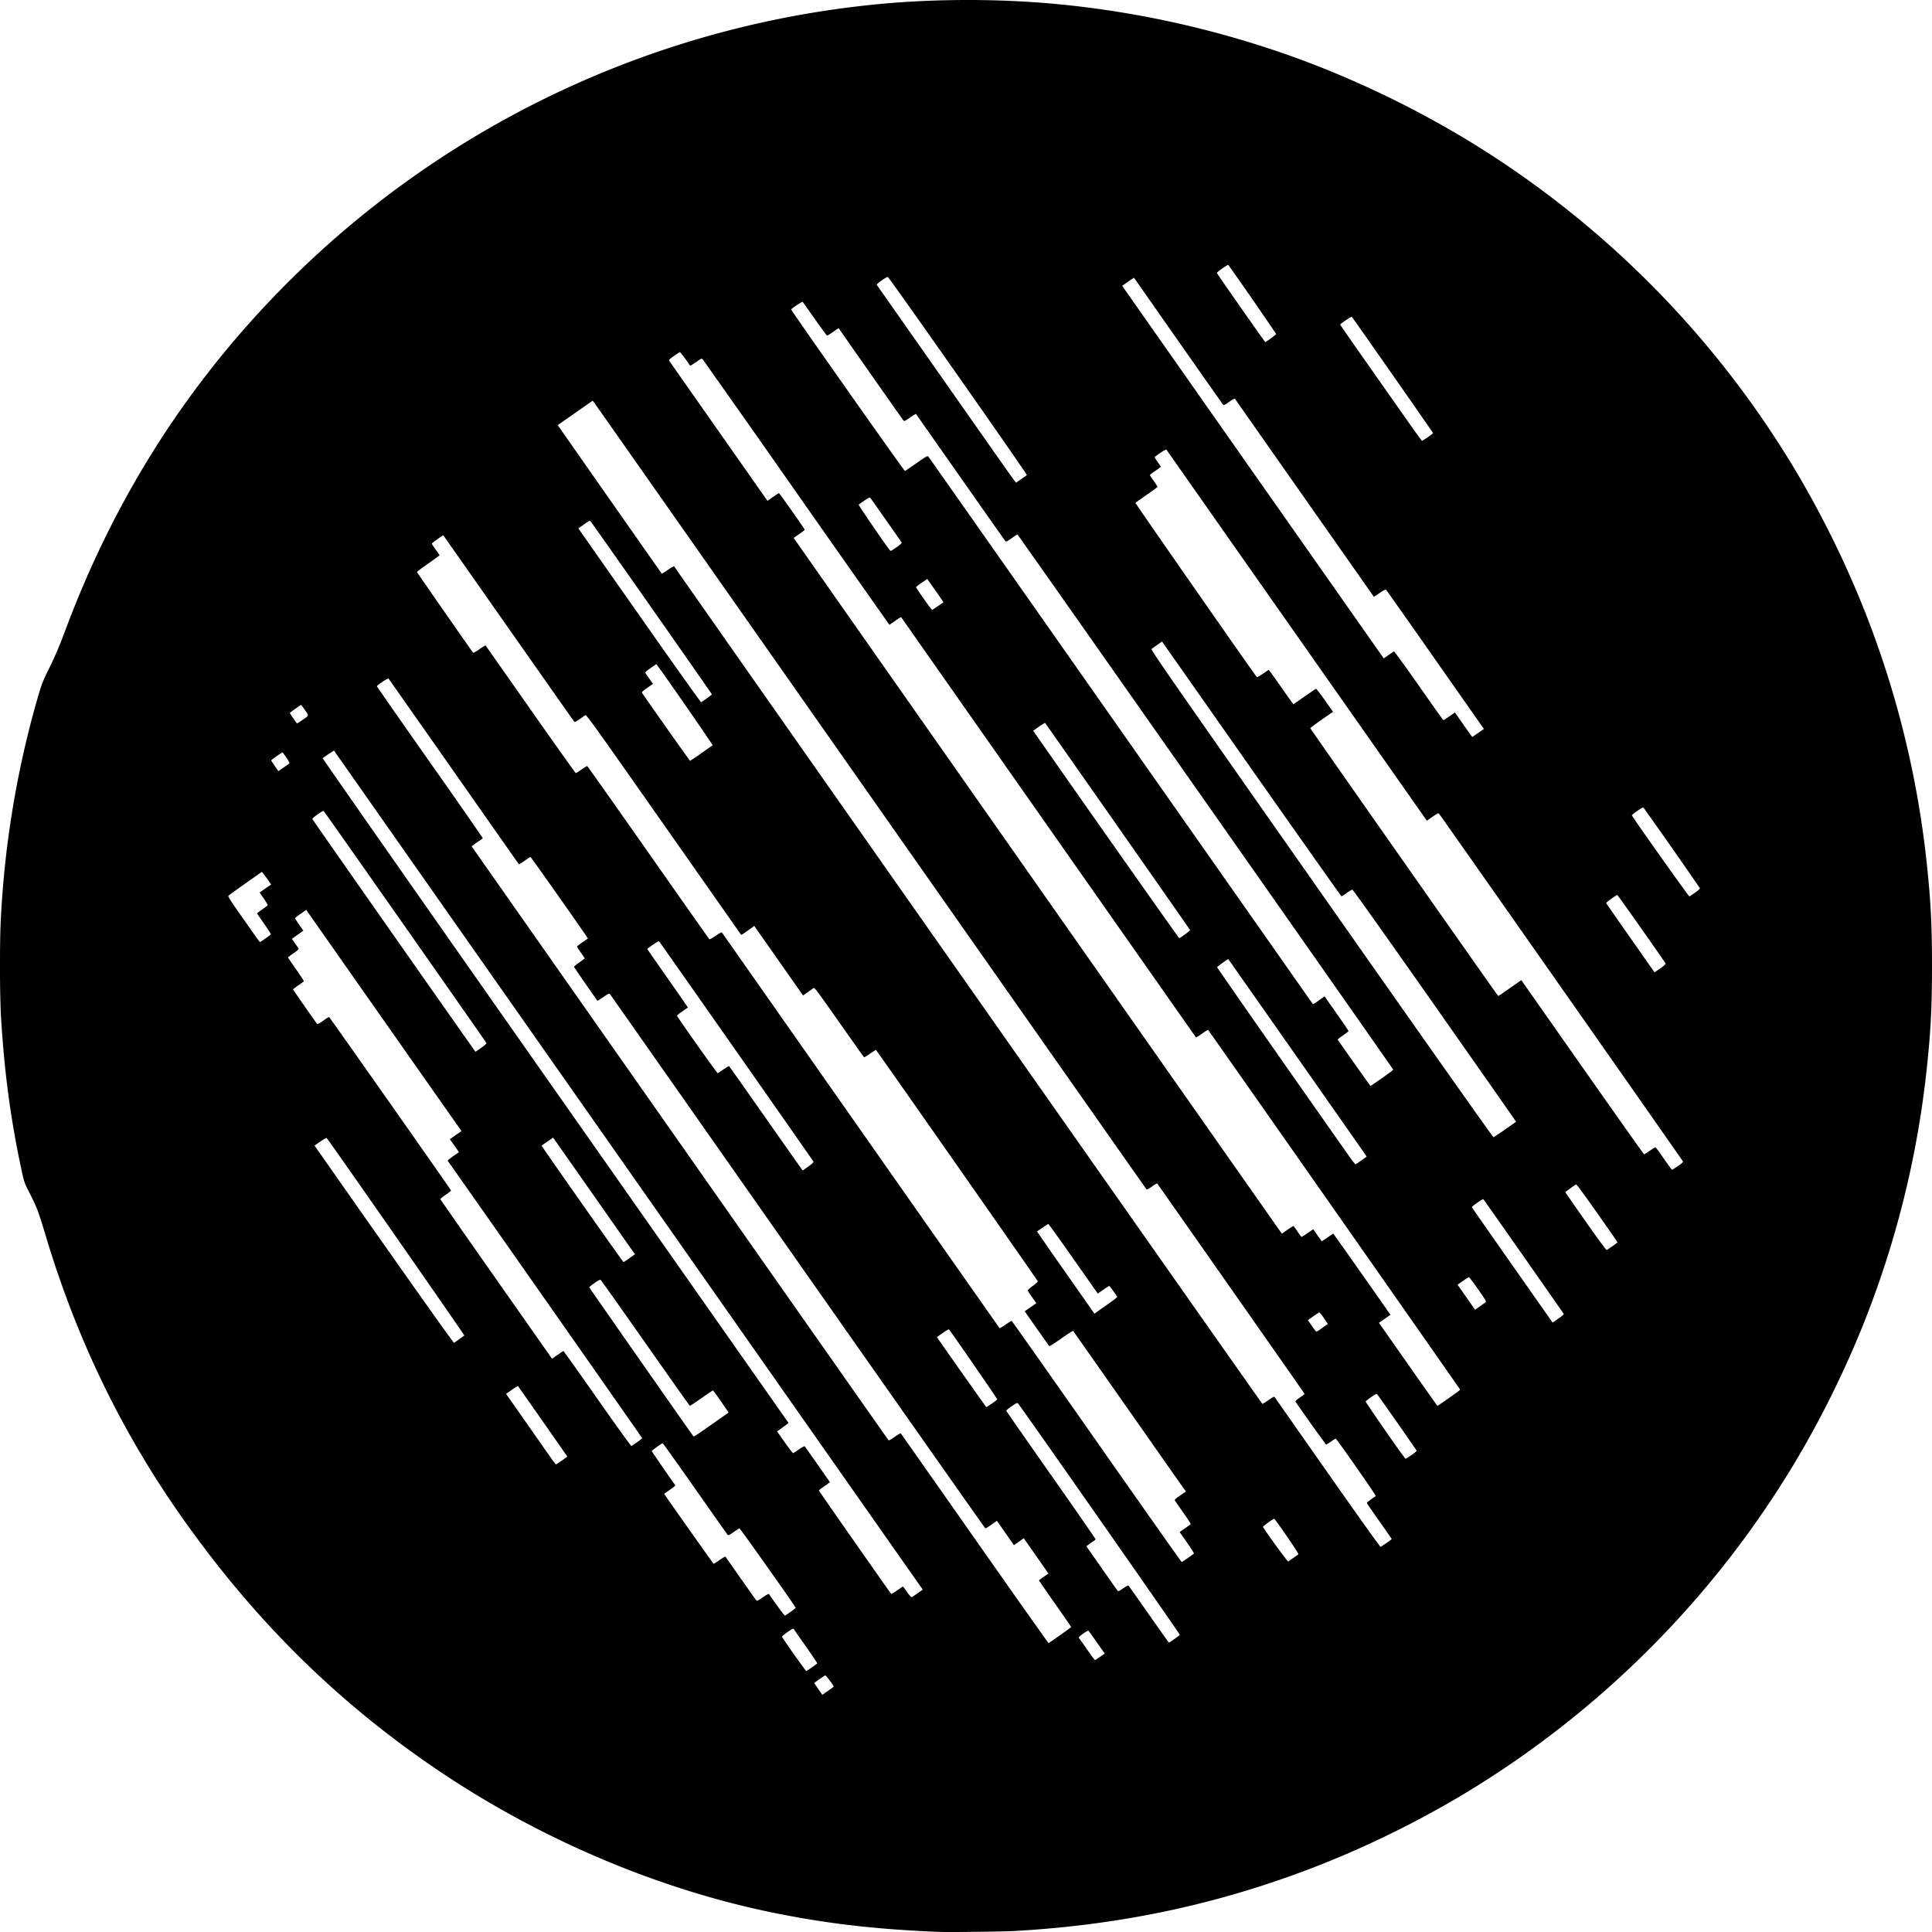 <svg xmlns="http://www.w3.org/2000/svg" width="80" height="80"><path d="M38.878 79.995c-2.613-.105-4.655-.342-6.9-.802-4.774-.979-9.66-3.06-13.87-5.909-4.163-2.818-7.61-6.23-10.618-10.515-2.48-3.53-4.322-7.348-5.596-11.594-.307-1.023-.356-1.154-.643-1.721-.24-.477-.253-.51-.342-.921-.47-2.174-.737-4.17-.876-6.571A48.046 48.046 0 0 1 0 39.999c0-1.36.02-1.93.106-3.059.21-2.752.727-5.579 1.497-8.193.123-.416.188-.58.384-.974.283-.57.463-.99.73-1.705 2.065-5.523 5.106-10.277 9.195-14.368A39.974 39.974 0 0 1 37.102.108a41.04 41.04 0 0 1 5.957 0 40.264 40.264 0 0 1 10.857 2.38 41.086 41.086 0 0 1 6.586 3.156 40.04 40.04 0 0 1 13.856 13.854 41.139 41.139 0 0 1 2.73 5.493 39.844 39.844 0 0 1 2.698 10.787c.163 1.537.214 2.538.214 4.22 0 1.683-.05 2.685-.214 4.22a39.844 39.844 0 0 1-2.698 10.788 41.139 41.139 0 0 1-2.73 5.493 40.04 40.04 0 0 1-13.856 13.854 41.146 41.146 0 0 1-5.493 2.73c-4.178 1.685-8.369 2.613-12.992 2.875-.485.027-2.717.054-3.139.037zm-4.354-10.16c0-.038-.326-.468-.35-.461-.038.01-.452.3-.452.318 0 .007.074.12.164.25l.164.236.237-.164c.13-.09.237-.17.237-.179zm-.908-.791c.117-.082.218-.157.224-.167.006-.01-.205-.324-.469-.7-.264-.374-.49-.698-.503-.72-.02-.033-.066-.01-.259.124-.13.091-.232.179-.228.195.011.05.979 1.417 1.002 1.417.011 0 .116-.067.233-.149zm11.937-.44l.193-.135-.09-.126a65.6 65.6 0 0 1-.326-.459 13.571 13.571 0 0 0-.255-.357c-.031-.033-.431.252-.404.288.013.016.164.23.336.476.172.246.322.448.333.448.012 0 .107-.061.213-.135zm-1.658-.894c.252-.176.458-.328.458-.338 0-.01-.3-.446-.667-.97a56.59 56.59 0 0 1-.667-.961c0-.006.089-.073.198-.148l.197-.137-.51-.73-.512-.73-.204.143-.203.143-.353-.505-.352-.505-.226.161c-.124.089-.237.158-.252.153-.015-.005-3.513-4.978-7.774-11.051-4.26-6.073-7.76-11.058-7.776-11.078-.024-.029-.076-.004-.268.129-.13.09-.242.159-.247.153a71.302 71.302 0 0 1-.968-1.398c-.006-.017.09-.101.216-.188a2.27 2.27 0 0 0 .228-.168c0-.006-.072-.114-.16-.24a2.15 2.15 0 0 1-.16-.25c0-.011.098-.089.22-.173l.23-.16c.014-.013-2.354-3.377-2.378-3.377a1.84 1.84 0 0 0-.243.158c-.121.087-.228.15-.238.14-.01-.01-1.222-1.737-2.694-3.838-1.473-2.1-2.688-3.83-2.701-3.845-.027-.029-.49.278-.482.32.003.014.99 1.43 2.195 3.145a317.513 317.513 0 0 1 2.19 3.138c0 .011-.07.065-.154.12a3.528 3.528 0 0 0-.23.162l-.077.062 8.62 12.285c4.742 6.757 8.631 12.296 8.644 12.309.012.013.124-.05.253-.144.127-.092.24-.156.252-.143.011.012 1.389 1.973 3.062 4.357 1.672 2.384 3.048 4.331 3.058 4.327.01-.004.223-.151.475-.328zm4.734.159c.117-.082.219-.16.227-.173.013-.021-6.583-9.454-6.693-9.571-.046-.049-.054-.046-.277.107-.126.086-.224.171-.217.189.006.018.841 1.216 1.856 2.663a213.774 213.774 0 0 1 1.844 2.652c0 .012-.05.054-.113.094a2.58 2.58 0 0 0-.192.136l-.078.064.623.892c.343.49.641.913.663.938.036.043.053.036.237-.09.115-.08.208-.128.22-.114.013.014.392.55.843 1.193.451.643.825 1.169.832 1.169.007 0 .108-.067.225-.15zM32.74 66.742c.114-.08.207-.155.207-.167 0-.043-2.304-3.298-2.329-3.291a2.804 2.804 0 0 0-.24.157c-.18.126-.219.144-.248.113-.018-.02-.625-.881-1.349-1.913-.723-1.032-1.326-1.877-1.34-1.877-.04 0-.451.295-.451.324 0 .02.852 1.256.967 1.403.016.022-.05.083-.217.198l-.24.166.076.11c.417.606 1.958 2.782 1.972 2.787.011.004.121-.065.246-.153.124-.087.234-.15.244-.14.01.01.29.41.625.888.335.477.626.888.648.913.036.042.057.034.278-.12.164-.113.244-.155.258-.133.149.24.639.906.66.894.014-.008.119-.08.233-.16zm5.255-.77l.215-.15-.088-.124c-.05-.068-5.533-7.883-12.186-17.366l-12.105-17.25a5.315 5.315 0 0 0-.47.314c-.011.01 4.325 6.206 9.636 13.772l9.656 13.755-.06.046c-.033.026-.14.104-.238.175l-.178.128.32.453c.175.25.331.45.346.446.015-.004.123-.075.24-.157.12-.083.224-.14.236-.126.036.039 1.044 1.475 1.044 1.486 0 .006-.103.081-.227.167-.125.086-.228.166-.228.178 0 .019 2.939 4.22 2.992 4.277.011.013.123-.05.249-.14.126-.09.234-.162.24-.162.006 0 .082.102.169.227.088.127.171.221.19.215.018-.007.13-.08.247-.163zm11.188-1.457c.128-.09.242-.172.254-.183.012-.01-.116-.216-.285-.457l-.306-.437.224-.155c.123-.086.229-.165.235-.175.007-.01-.132-.223-.308-.473-.176-.25-.331-.474-.345-.499-.02-.037.017-.074.215-.21l.24-.167-.09-.122c-.049-.068-1.096-1.56-2.326-3.315-1.23-1.756-2.246-3.2-2.255-3.212-.01-.01-.232.132-.494.317-.261.185-.485.326-.496.313a165.29 165.29 0 0 1-.966-1.374l-.048-.07.24-.166.24-.166-.173-.248a2.758 2.758 0 0 1-.181-.28c-.004-.018.088-.102.206-.187.117-.085.212-.171.21-.192-.001-.027-6.636-9.51-6.702-9.582a1.655 1.655 0 0 0-.242.153c-.128.09-.241.157-.252.15-.011-.007-.475-.661-1.032-1.454-.9-1.282-1.016-1.438-1.057-1.41l-.241.17-.195.137-1.01-1.44-1.01-1.44-.132.094-.267.192c-.08.057-.143.087-.154.071-.01-.015-1.452-2.072-3.207-4.572-2.918-4.16-3.193-4.543-3.238-4.512-.458.319-.427.303-.476.243-.025-.03-1.251-1.775-2.726-3.877l-2.68-3.82-.236.162c-.13.09-.236.175-.236.188 0 .014.072.125.16.247.088.122.16.229.16.236 0 .008-.21.162-.467.341-.257.18-.468.338-.468.352 0 .02 2.258 3.263 2.326 3.341.012.013.13-.052.263-.145a1.58 1.58 0 0 1 .252-.156l1.859 2.649c1.017 1.45 1.862 2.637 1.877 2.637.015 0 .122-.067.238-.149.116-.082.222-.145.236-.14.013.005 1.15 1.613 2.526 3.575a859.568 859.568 0 0 0 2.526 3.59c.016.017.114-.035.264-.138.174-.12.245-.155.263-.132.014.017 2.6 3.704 5.748 8.192 3.148 4.488 5.733 8.17 5.744 8.182.011.012.123-.051.249-.14a1.78 1.78 0 0 1 .25-.161c.012 0 1.597 2.248 3.521 4.994 1.925 2.747 3.51 4.994 3.522 4.994.012 0 .126-.074.253-.164zm4.373-.005c.103-.072.197-.141.21-.153.024-.022-.966-1.467-1.005-1.467-.043-.001-.471.308-.463.334.03.09 1.018 1.45 1.042 1.435l.216-.149zm3.859-.62c.118-.083.214-.155.214-.16 0-.006-.228-.336-.508-.733-.28-.397-.514-.737-.52-.756-.01-.027.106-.118.367-.29.028-.018-1.63-2.39-1.663-2.381-.012.003-.1.061-.198.129-.097.067-.187.119-.201.114a66.478 66.478 0 0 1-1.264-1.775c-.012-.019.059-.084.181-.169.11-.076.2-.143.2-.15 0-.009-6.072-8.674-6.108-8.717a1.037 1.037 0 0 0-.213.129c-.167.116-.209.135-.236.105-.018-.02-5.162-7.346-11.431-16.281-6.27-8.935-11.42-16.272-11.446-16.304l-.048-.059-.719.503-.726.507c-.005.003 4.269 6.105 4.31 6.153.004.005.118-.067.252-.16.156-.108.25-.157.262-.138.14.225 24.334 34.675 24.354 34.676.014.001.128-.07.253-.159.184-.13.233-.153.254-.122l2.19 3.124c1.265 1.804 2.178 3.082 2.197 3.075.018-.006.13-.079.247-.161zm-34.132-3.424c.114-.08.207-.149.207-.154 0-.008-2.018-2.892-2.044-2.92a1.842 1.842 0 0 0-.25.157l-.24.167.048.07.964 1.377c1.102 1.575 1.038 1.488 1.077 1.465.017-.01.125-.083.238-.162zm35.162-.214c.123-.085.22-.167.215-.183-.012-.034-1.583-2.28-1.633-2.332-.029-.03-.068-.012-.25.115a2.237 2.237 0 0 0-.23.176c-.015.026 1.616 2.373 1.652 2.376.012 0 .122-.068.246-.152zm-32.063-.535c.114-.08.207-.154.207-.167 0-.017-7.948-11.355-8.045-11.476-.017-.022.048-.08.218-.197l.242-.166-.044-.068c-.025-.038-.11-.16-.19-.27l-.145-.203.06-.04c.034-.022.143-.098.244-.168l.183-.129-.091-.125c-.072-.098-6.135-8.735-6.299-8.972l-.04-.06-.233.162c-.127.088-.231.172-.231.185 0 .013.077.134.172.269l.173.245-.153.107a16.53 16.53 0 0 0-.238.171l-.087.063.135.19c.074.103.14.203.147.22.007.018-.09.102-.215.188a1.956 1.956 0 0 0-.228.17c0 .007.15.228.335.49.185.263.33.486.323.497-.007.011-.11.086-.228.167-.118.08-.216.157-.216.17 0 .02.899 1.313.981 1.41.035.042.057.032.261-.113a1.72 1.72 0 0 1 .245-.157c.019.001 5.03 7.128 5.052 7.185.004.012-.094.091-.22.177-.125.086-.225.169-.222.185.004.016 1.045 1.508 2.315 3.317l2.308 3.288.227-.159c.125-.087.236-.158.247-.158.01 0 .642.888 1.403 1.974.777 1.108 1.397 1.968 1.412 1.959l.235-.161zm3.186-.803c.323-.226.591-.415.596-.42.013-.01-.62-.917-.642-.919-.01 0-.225.144-.477.32-.252.178-.469.319-.481.315-.013-.005-.841-1.174-1.84-2.6-1-1.424-1.833-2.6-1.852-2.613-.024-.016-.106.026-.254.13-.12.086-.22.164-.22.176 0 .017 4.216 6.047 4.307 6.16.03.037-.025.072.863-.549zm11.5-.794c.117-.082.22-.16.227-.173.01-.017-1.868-2.738-2.006-2.907a1.848 1.848 0 0 0-.25.157l-.243.167.047.072c.133.202 1.99 2.832 2 2.832.007 0 .108-.067.225-.148zm18.93-.23c.254-.18.463-.336.463-.349 0-.016-10.335-14.768-10.437-14.896a1.5 1.5 0 0 0-.25.156 1.88 1.88 0 0 1-.25.158l-6.107-8.703-6.105-8.704a1.81 1.81 0 0 0-.243.155l-.235.165-.047-.058a2255.24 2255.24 0 0 1-3.844-5.47 1184.582 1184.582 0 0 0-3.844-5.463c-.045-.048-.054-.045-.28.116-.129.091-.241.154-.25.14-.168-.262-.398-.563-.423-.554-.018.007-.13.08-.247.162-.145.102-.208.161-.195.184.011.019.933 1.333 2.048 2.921l2.027 2.888.228-.159c.125-.087.236-.159.246-.159.023 0 1.068 1.482 1.068 1.515 0 .013-.103.095-.228.18l-.227.157.045.069c.064.097 20.07 28.61 20.125 28.681l.045.06.231-.161c.127-.089.24-.155.252-.148.012.007.087.11.167.228.08.118.155.215.167.215.012 0 .125-.07.25-.158l.229-.16.173.246.18.253c.003.004.109-.065.235-.153.126-.089.236-.16.243-.16.01 0 1.524 2.148 2.318 3.288l.049.07-.239.167-.238.166.134.19 1.207 1.72c.59.842 1.077 1.53 1.083 1.53.006 0 .22-.146.475-.325zm-40.982-2.436a7.24 7.24 0 0 0 .21-.153c.017-.015-5.573-8.036-5.7-8.179-.01-.012-.127.054-.26.146l-.242.167.151.216c3.042 4.347 5.602 7.967 5.625 7.953.016-.01.113-.077.216-.15zm35.655-.409l.227-.161.087-.064-.166-.239a1.445 1.445 0 0 0-.186-.239c-.012 0-.124.073-.249.162l-.227.161.165.24c.092.13.176.238.187.238a.874.874 0 0 0 .162-.098zm10.081-.636c-.012-.031-3.292-4.713-3.328-4.75-.025-.026-.489.296-.477.331.005.014.759 1.093 1.676 2.4l1.667 2.375.237-.164c.13-.09.231-.177.225-.192zm-18.87-.412c.25-.173.388-.285.376-.305-.068-.115-.31-.445-.326-.445-.011 0-.123.071-.248.159l-.227.158-1.012-1.44c-.556-.793-1.022-1.441-1.035-1.441-.019 0-.158.092-.468.309-.004.003.529.77 1.185 1.706l1.193 1.7.084-.063c.047-.035.262-.187.479-.338zm15.629-.068c.044-.032.02-.075-.307-.545-.207-.297-.37-.506-.388-.499a3.08 3.08 0 0 0-.248.163l-.215.15.089.125.363.518.274.393.192-.135.24-.17zm-35.443-1.832l.228-.162-.064-.085c-.034-.047-.716-1.017-1.513-2.156l-1.634-2.33-.184-.259-.233.164-.241.17c-.016.011 3.366 4.82 3.39 4.82.013 0 .126-.073.251-.162zm40.704-.5a1.8 1.8 0 0 0 .207-.156c0-.007-.38-.553-.844-1.213-.538-.766-.855-1.195-.875-1.183a5.79 5.79 0 0 0-.445.319c0 .006.38.552.844 1.213.545.777.854 1.195.875 1.183a9.82 9.82 0 0 0 .238-.163zm-33.3-3.295c.154-.11.221-.175.211-.202-.015-.04-6.328-9.048-6.384-9.11-.024-.026-.081.003-.263.13-.128.088-.233.167-.233.175 0 .008.38.555.844 1.216.464.66.84 1.205.834 1.209l-.229.16c-.121.084-.22.164-.22.176 0 .044 1.661 2.39 1.687 2.383.014-.004.12-.074.237-.156.116-.081.221-.142.233-.135.012.007.7.982 1.53 2.165.83 1.183 1.512 2.152 1.517 2.152.006 0 .111-.073.236-.163zm36.013-.023c.135-.092.212-.16.204-.183-.014-.04-10.043-14.34-10.1-14.4-.03-.034-.067-.017-.271.124l-.235.163-5.382-7.666c-2.96-4.216-5.39-7.68-5.4-7.696-.011-.018-.101.028-.248.129a3.061 3.061 0 0 0-.241.175c-.006.01.049.1.122.201s.132.192.132.2c0 .01-.102.088-.227.173a1.715 1.715 0 0 0-.227.171c0 .009.072.118.16.242.089.125.16.236.16.246 0 .01-.2.159-.447.33-.246.172-.457.322-.47.333-.015.014 4.895 7.06 5.03 7.218.01.01.12-.052.247-.14.126-.088.237-.16.245-.16.008 0 .22.294.472.654.252.36.479.68.505.712l.046.057.447-.313c.246-.171.462-.318.48-.325.021-.008.168.178.372.469l.337.481-.47.328c-.259.181-.47.339-.47.35 0 .024 7.75 11.07 7.777 11.086.01.006.114-.058.231-.142l.472-.331.258-.18 2.531 3.607c1.392 1.983 2.542 3.606 2.554 3.606.013 0 .118-.066.233-.147.116-.08.22-.146.233-.146.013 0 .138.165.277.366.37.53.402.572.424.563.012-.004.119-.074.239-.155zm-13.104-.234c.114-.08.207-.15.207-.158 0-.009-4.015-5.738-5.729-8.175a3.923 3.923 0 0 0-.463.336c-.006.018 3.18 4.578 5.503 7.877.134.19.224.294.243.282.018-.01.125-.083.239-.162zm5.945-1.28l.452-.315c.004-.003-1.512-2.167-3.367-4.81-2.03-2.893-3.39-4.805-3.414-4.804a1.12 1.12 0 0 0-.232.14 1.357 1.357 0 0 1-.217.138c-.013 0-1.69-2.374-3.728-5.275l-3.703-5.275-.192.136a85.91 85.91 0 0 0-.24.17c-.044.03.58.928 7.038 10.134 4.597 6.55 7.1 10.095 7.122 10.086.02-.007.236-.153.481-.324zm-5.096-2.125c.256-.18.463-.337.46-.349-.009-.04-15.54-22.16-15.56-22.161-.011 0-.12.07-.24.157-.17.12-.229.151-.253.127-.017-.017-.857-1.209-1.866-2.648l-1.844-2.628a1.629 1.629 0 0 0-.243.154c-.185.128-.241.156-.266.13-.017-.019-.629-.887-1.36-1.93-.73-1.043-1.33-1.9-1.333-1.902a2.573 2.573 0 0 0-.229.154c-.123.088-.236.156-.252.15-.015-.005-.245-.317-.509-.693-.265-.376-.49-.692-.5-.702-.02-.02-.473.283-.475.317 0 .047 4.686 6.697 4.713 6.687.016-.006.23-.153.478-.325.381-.267.455-.31.485-.278.02.02 3.608 5.128 7.975 11.35 4.366 6.22 7.942 11.316 7.948 11.321.016.017.07-.015.283-.168l.205-.147.496.706c.273.388.497.717.497.73 0 .013-.102.095-.227.181s-.224.164-.22.173c.017.042 1.344 1.92 1.357 1.92.008 0 .224-.147.48-.326zm-37.304-1.252c.144-.102.224-.176.215-.199-.017-.045-6.66-9.519-6.719-9.58-.04-.044-.056-.037-.27.114-.124.088-.223.174-.218.191.008.032 6.742 9.637 6.755 9.637.004 0 .11-.073.237-.163zm49.046-3.484c-.025-.065-1.98-2.842-2.002-2.843-.045-.001-.47.307-.461.334.005.015.458.667 1.006 1.448l.996 1.42.237-.164c.13-.09.23-.178.224-.195zM10.99 38.86c.117-.081.219-.158.226-.17.007-.012-.119-.21-.28-.44-.161-.23-.293-.424-.293-.43 0-.006.096-.079.213-.16.117-.083.22-.161.228-.175.009-.013-.064-.138-.16-.277l-.176-.252.24-.166.24-.166-.133-.19a5.255 5.255 0 0 0-.192-.26l-.06-.072-.681.479c-.375.263-.692.495-.706.515-.018.027.107.224.452.715.78 1.111.843 1.198.857 1.198.007 0 .108-.067.225-.149zm38.079-.17c.118-.085.211-.167.208-.181-.004-.02-5.97-8.54-6.005-8.577a1.788 1.788 0 0 0-.25.158l-.241.167.125.18c1.918 2.752 5.903 8.41 5.923 8.41.014 0 .122-.07.24-.156zm21.125-1.732c.125-.088.203-.16.195-.18a225.29 225.29 0 0 0-2.315-3.307c-.045-.049-.054-.045-.276.106-.126.087-.226.17-.223.184.016.073 2.357 3.374 2.382 3.359.015-.01.122-.082.237-.162zm-58.206-5.35c.021-.018-.261-.451-.294-.451-.028 0-.462.307-.463.328 0 .011.066.116.148.233l.149.212.218-.151c.12-.083.23-.16.242-.17zm17.052-.418l.468-.33c.018-.012-1.898-2.779-2.267-3.275l-.064-.085-.238.165c-.187.13-.232.173-.213.205.013.023.089.133.169.244l.145.203-.239.166c-.166.115-.232.176-.218.2.084.141 1.975 2.82 1.991 2.82.012 0 .221-.14.466-.313zm32.169-.841l.237-.167-.086-.12-2.005-2.859a474.68 474.68 0 0 0-1.953-2.774c-.027-.03-.074-.008-.272.125l-.239.161-2.87-4.089a8262.8 8262.8 0 0 1-2.886-4.115c-.01-.014-.114.042-.236.128-.183.13-.224.148-.253.117-.019-.02-.855-1.208-1.858-2.64a4621.05 4621.05 0 0 0-1.83-2.613 2.16 2.16 0 0 0-.249.163l-.242.17 5.361 7.638 5.417 7.713.056.076.194-.138c.107-.077.208-.144.225-.15.017-.007.481.631 1.031 1.417.55.786 1.008 1.429 1.017 1.429.01 0 .12-.072.247-.16l.23-.16.355.507c.195.28.359.507.364.507.004 0 .114-.075.245-.166zm-48.695-.53c.295-.202.286-.17.115-.413a40.427 40.427 0 0 0-.155-.219c-.01-.011-.47.317-.47.335 0 .026.278.431.297.432.008 0 .104-.06.213-.135zm16.754-.902c.114-.08.207-.157.207-.169 0-.026-4.958-7.096-5.019-7.157-.04-.04-.061-.03-.275.124l-.233.166 2.53 3.606c1.391 1.984 2.542 3.6 2.556 3.592.015-.008.12-.081.234-.162zm9.566-3.815l.228-.159c.009-.007-.102-.171-.483-.71l-.183-.26-.233.16a1.54 1.54 0 0 0-.233.18c0 .034.64.94.664.94.012 0 .12-.068.24-.151zm-1.685-2.46c.113-.08.2-.156.19-.171-.05-.08-1.276-1.83-1.302-1.857-.024-.025-.08.001-.244.114-.117.081-.223.157-.236.17-.018.017 1.14 1.709 1.285 1.878.045.052.03.058.307-.134zm5.162-2.82c.103-.071.196-.14.208-.15.028-.026-5.719-8.215-5.762-8.211a1.582 1.582 0 0 0-.253.156c-.15.105-.211.163-.195.184.013.017 1.188 1.69 2.61 3.717 3.38 4.819 3.137 4.477 3.173 4.455.018-.01.116-.078.219-.15zm16.809-1.717c.12-.083.22-.161.22-.173 0-.019-3.312-4.757-3.363-4.812-.02-.02-.484.289-.483.322 0 .01.453.662 1.005 1.448l1.684 2.397c.374.533.688.969.698.969.01 0 .118-.068.239-.151zm-6.5-4.091c.116-.084.216-.166.22-.181.008-.02-1.903-2.78-1.984-2.867-.017-.018-.472.305-.47.333.004.032 1.99 2.87 2.009 2.868.007 0 .108-.07.225-.153z"/></svg>